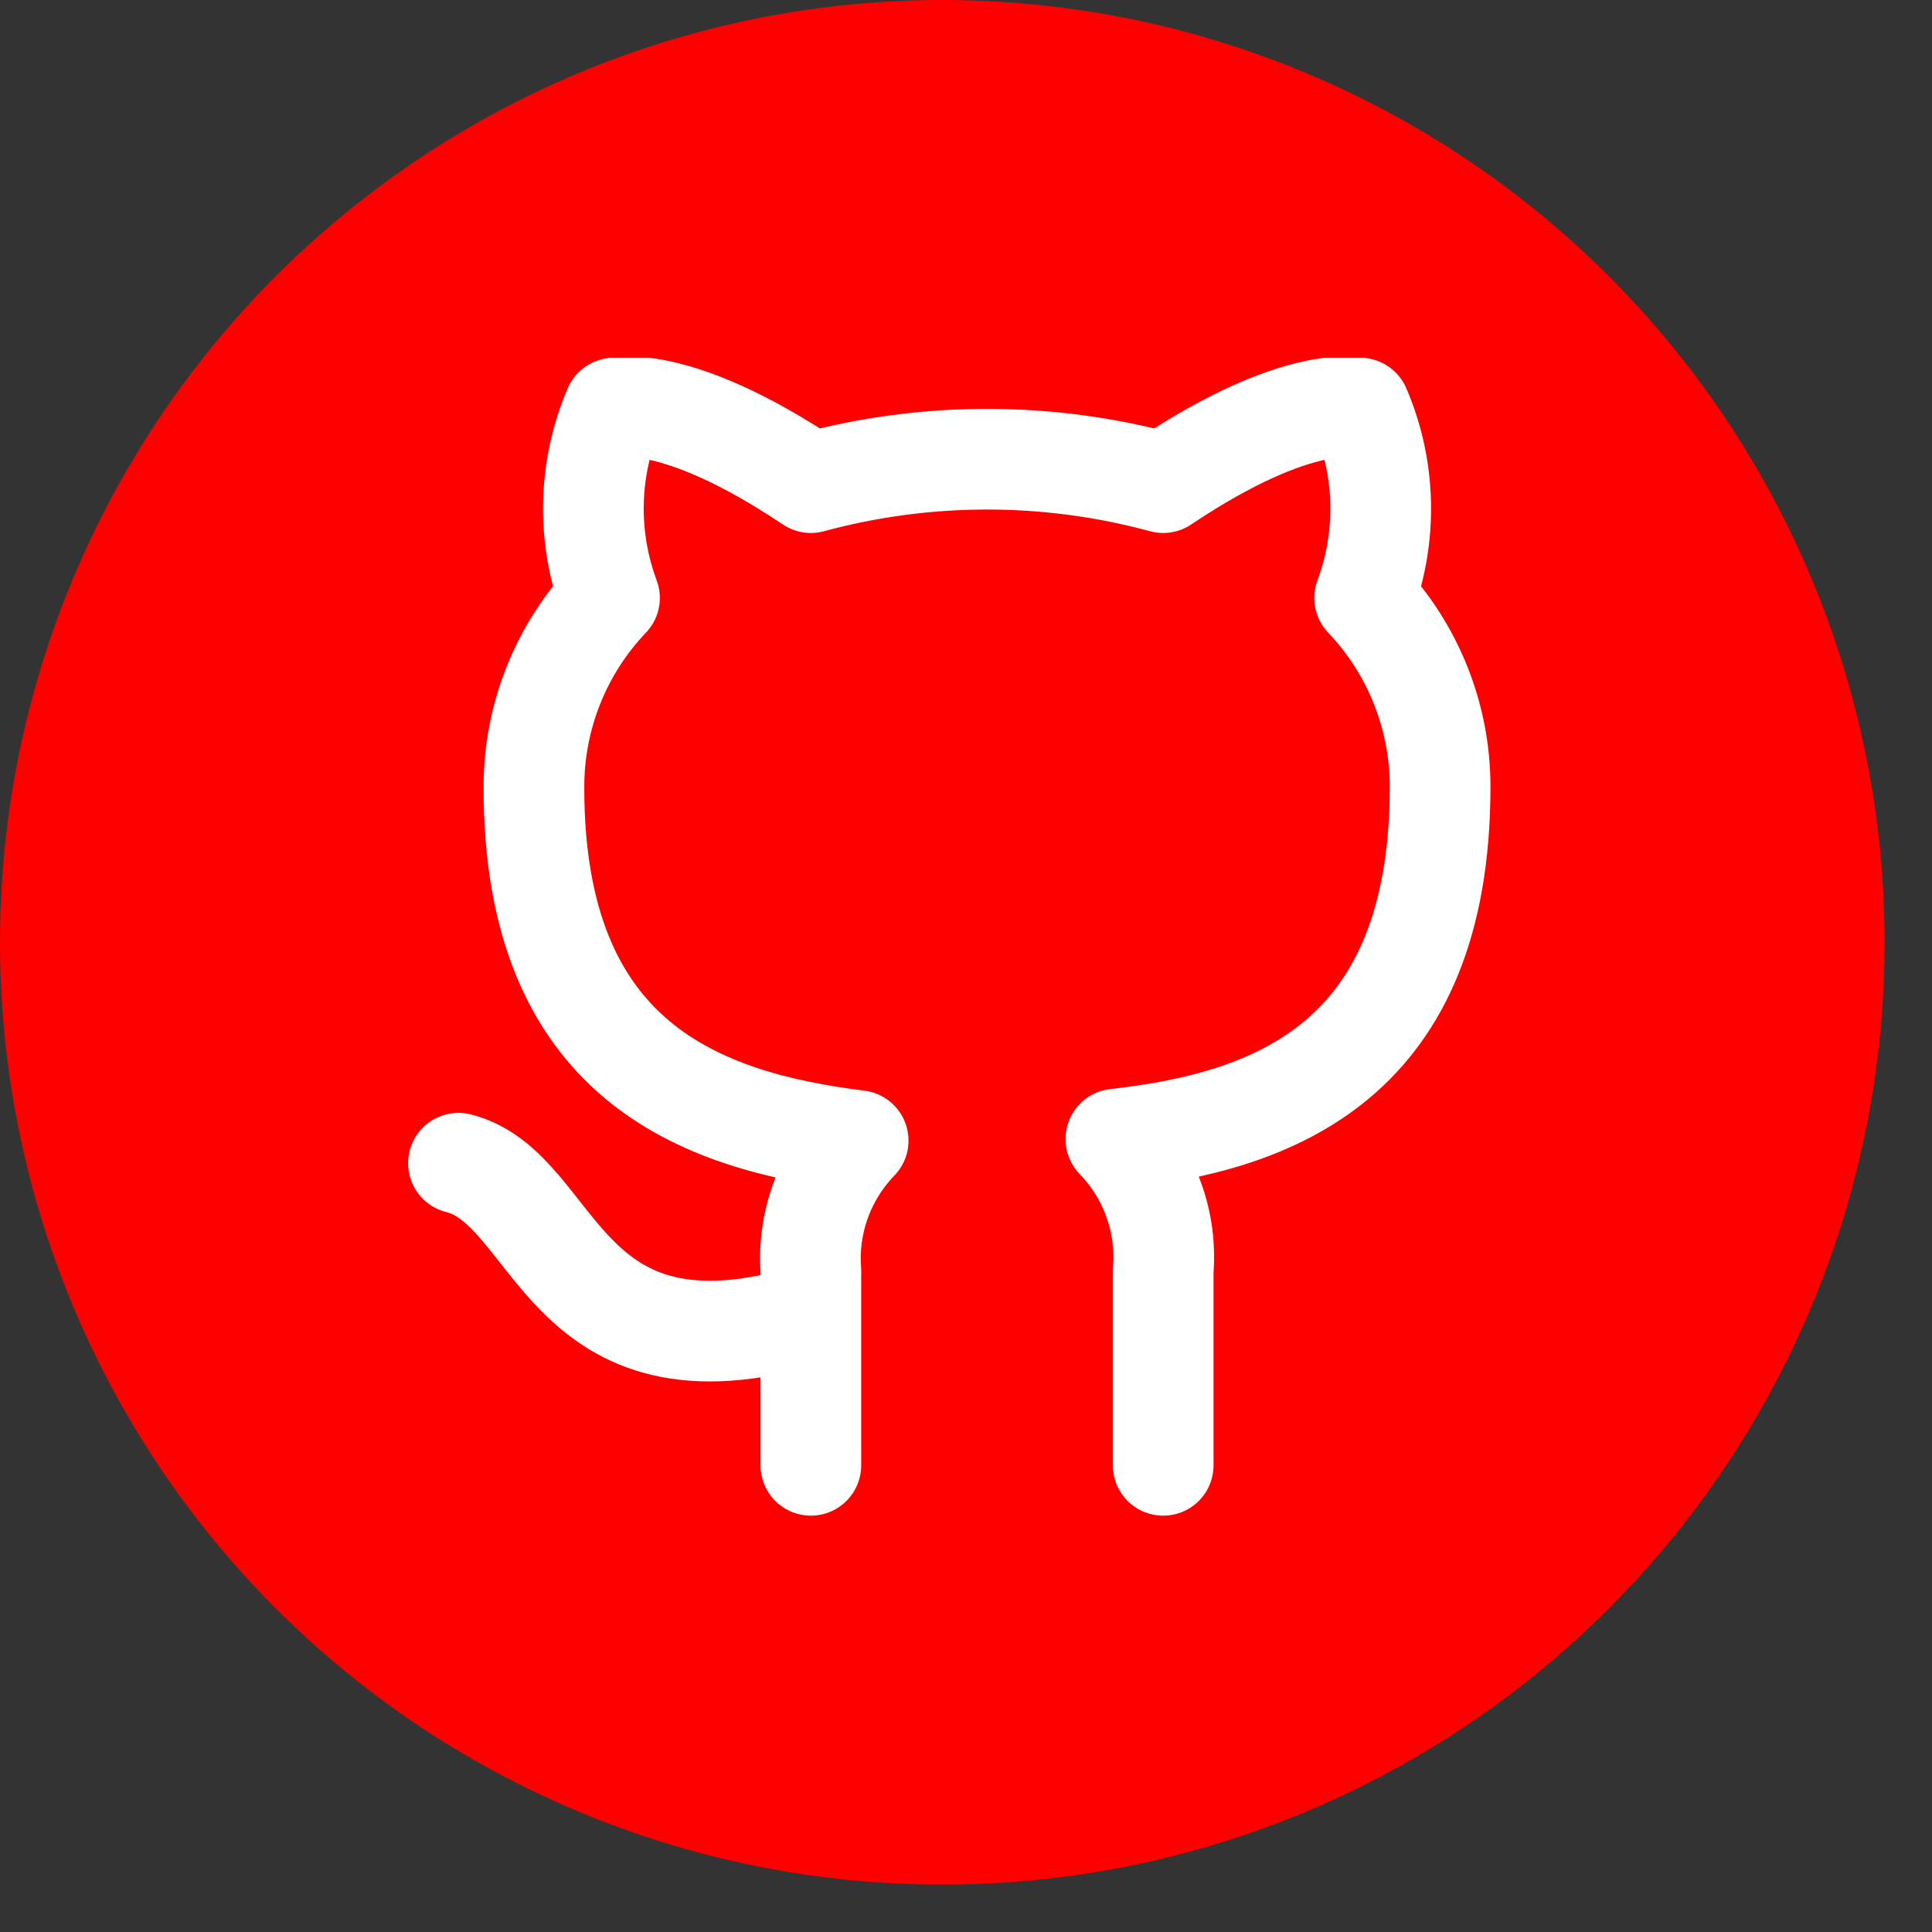 <svg width="27" height="27" viewBox="0 0 27 27" fill="none" xmlns="http://www.w3.org/2000/svg">
<rect x="0" y="0" width="27" height="27" fill="#333333" stroke="none"/>
<circle cx="13.169" cy="13.169" r="13.169" fill="#FF0000"/>
<g clip-path="url(#clip0_93_593)">
<path d="M11.332 18.367C7.814 19.422 7.814 16.608 6.407 16.256M16.256 20.478V17.755C16.283 17.419 16.238 17.082 16.123 16.766C16.009 16.449 15.829 16.16 15.595 15.919C17.804 15.672 20.126 14.835 20.126 10.994C20.126 10.012 19.748 9.067 19.071 8.356C19.391 7.496 19.369 6.546 19.007 5.703C19.007 5.703 18.177 5.457 16.256 6.745C14.644 6.308 12.944 6.308 11.332 6.745C9.411 5.457 8.581 5.703 8.581 5.703C8.22 6.546 8.197 7.496 8.518 8.356C7.835 9.072 7.457 10.025 7.462 11.015C7.462 14.828 9.784 15.665 11.993 15.94C11.762 16.179 11.583 16.464 11.469 16.777C11.355 17.09 11.308 17.423 11.332 17.755V20.478" stroke="white" stroke-width="1.407" stroke-linecap="round" stroke-linejoin="round"/>
</g>
<defs>
<clipPath id="clip0_93_593">
<rect width="16.885" height="16.885" fill="white" transform="translate(5 5)"/>
</clipPath>
</defs>
</svg>

